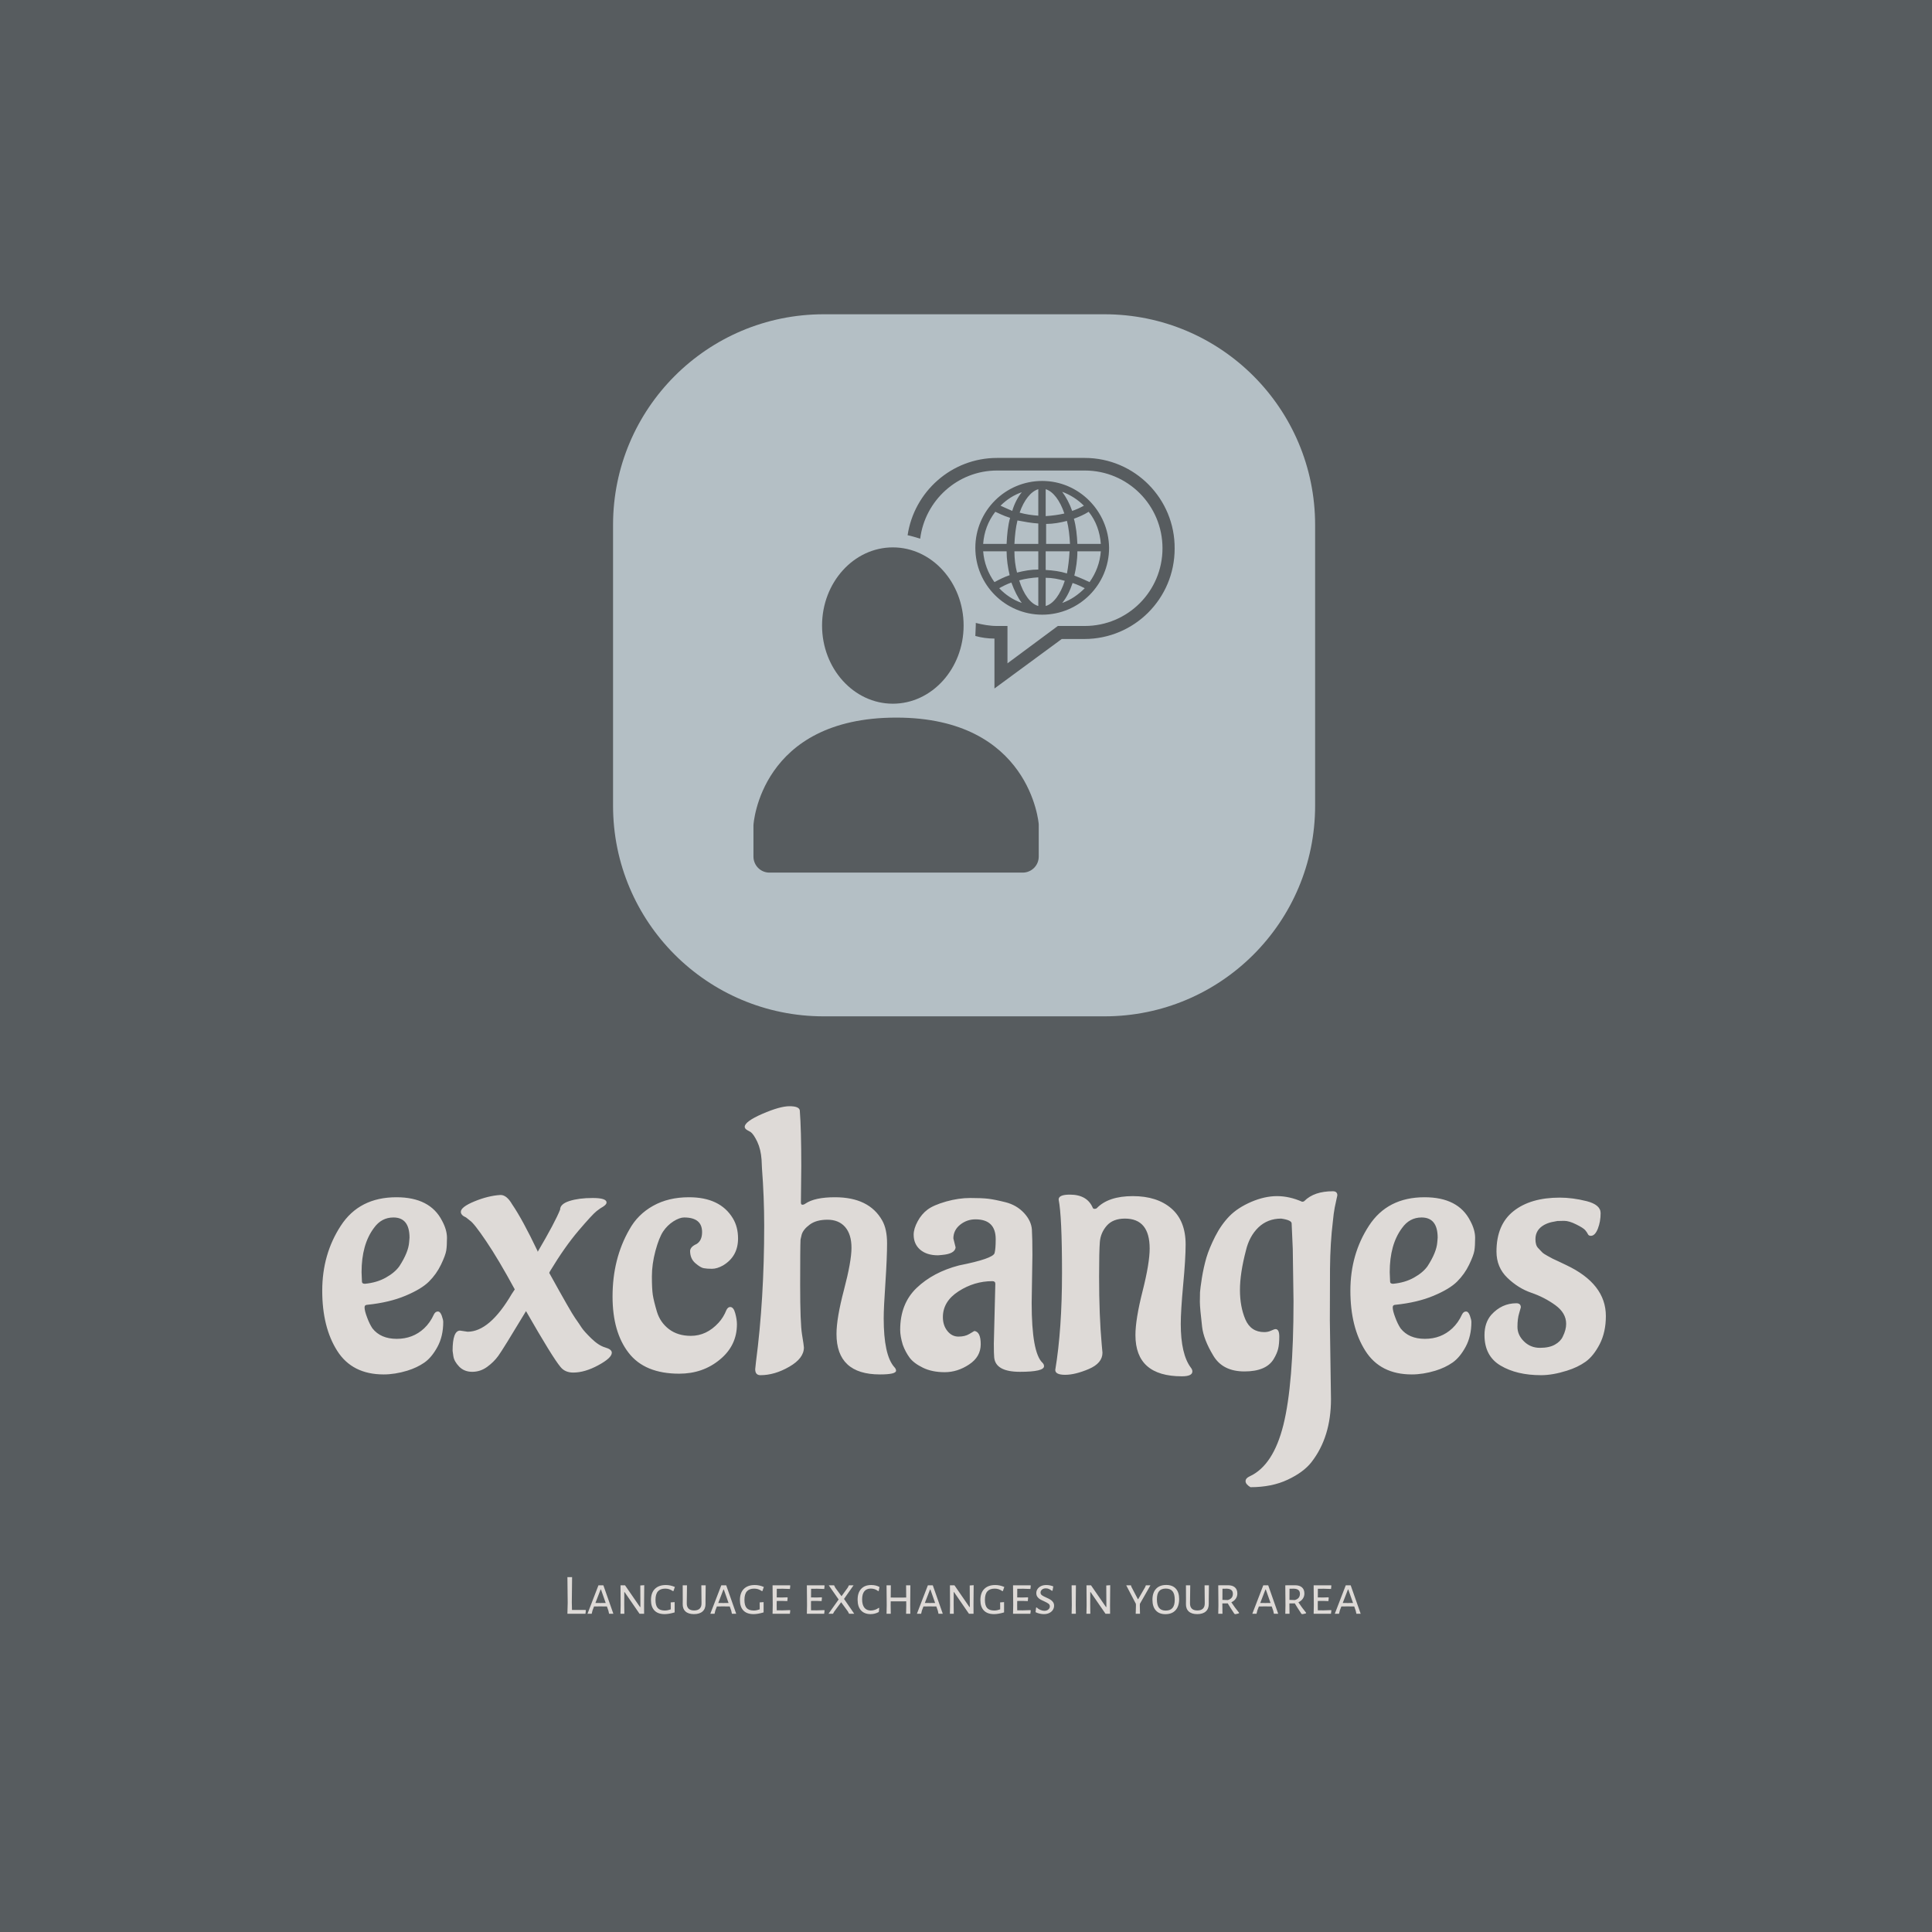 <svg xmlns="http://www.w3.org/2000/svg" version="1.1" xmlns:xlink="http://www.w3.org/1999/xlink" xmlns:svgjs="http://svgjs.dev/svgjs" width="1500" height="1500" viewBox="0 0 1500 1500"><rect width="1500" height="1500" fill="#575c5f"></rect><g transform="matrix(0.667,0,0,0.667,248.234,242.368)"><svg viewBox="0 0 245 248" data-background-color="#575c5f" preserveAspectRatio="xMidYMid meet" height="1518" width="1500" xmlns="http://www.w3.org/2000/svg" xmlns:xlink="http://www.w3.org/1999/xlink"><g id="tight-bounds" transform="matrix(1,0,0,1,0.433,0.4)"><svg viewBox="0 0 244.135 247.2" height="247.2" width="244.135"><g><svg viewBox="0 0 395.52 400.486" height="247.2" width="244.135"><g transform="matrix(1,0,0,1,0,243.989)"><svg viewBox="0 0 395.52 156.497" height="156.497" width="395.52"><g id="textblocktransform"><svg viewBox="0 0 395.52 156.497" height="156.497" width="395.52" id="textblock"><g><svg viewBox="0 0 395.52 117.375" height="117.375" width="395.52"><g transform="matrix(1,0,0,1,0,0)"><svg width="395.52" viewBox="1 -34.85 171.33 50.85" height="117.375" data-palette-color="#dedad7"><path d="M6.25-12.7L6.25-12.7 6.3-11.45Q6.3-11.15 6.7-11.15L6.7-11.15Q8.3-11.3 9.5-11.98 10.7-12.65 11.3-13.5L11.3-13.5Q12.5-15.35 12.6-16.7L12.6-16.7 12.65-17.3Q12.65-20 10.5-20L10.5-20Q8.9-20 7.9-18.6L7.9-18.6Q6.25-16.4 6.25-12.7ZM17.15-6.05L17.15-6.05Q17.15-4.15 16.38-2.73 15.6-1.3 14.63-0.63 13.65 0.05 12.35 0.45L12.35 0.45Q10.7 0.95 9.2 0.95L9.2 0.95Q5 0.95 3-2.2 1-5.35 1-10.23 1-15.1 3.48-18.9 5.95-22.7 10.9-22.7L10.9-22.7Q15.4-22.7 17-19.55L17-19.55Q17.65-18.35 17.65-17.28 17.65-16.2 17.55-15.58 17.45-14.95 16.85-13.7 16.25-12.45 15.25-11.45 14.25-10.45 12.1-9.55 9.95-8.65 7.05-8.35L7.05-8.35Q6.65-8.35 6.65-8L6.65-8Q6.65-7.55 6.98-6.68 7.3-5.8 7.7-5.2L7.7-5.2Q8.8-3.8 10.95-3.8L10.95-3.8Q13.1-3.8 14.6-5.2L14.6-5.2Q15.4-5.95 15.9-7.05L15.9-7.05Q16.1-7.45 16.43-7.45 16.75-7.45 16.95-6.9 17.15-6.35 17.15-6.05ZM19.4-4.9L19.4-4.9 20.4-4.75Q23.35-4.75 26.3-9.8L26.3-9.8Q26.45-10.05 26.7-10.4L26.7-10.4Q24.5-14.45 22.87-16.85 21.25-19.25 20.7-19.6L20.7-19.6 20.2-20Q19.5-20.3 19.5-20.75L19.5-20.75Q19.5-21.4 21.32-22.15 23.15-22.9 24.75-23L24.75-23Q25.6-23.05 26.35-21.75L26.35-21.75Q27.75-19.7 29.75-15.5L29.75-15.5 29.75-15.4Q32.1-19.4 32.75-21.05L32.75-21.05Q32.75-21.8 34-22.2 35.25-22.6 37.1-22.6 38.95-22.6 38.95-22L38.95-22Q38.95-21.75 38.5-21.45L38.5-21.45Q38.2-21.3 37.62-20.85 37.05-20.4 35.2-18.23 33.35-16.05 31.45-12.9L31.45-12.9Q31.35-12.75 31.3-12.6L31.3-12.6Q34.2-7.35 34.75-6.58 35.3-5.8 35.62-5.3 35.95-4.8 36.92-3.85 37.9-2.9 38.77-2.65 39.65-2.4 39.65-1.95L39.65-1.95Q39.65-1.25 37.85-0.28 36.05 0.7 34.5 0.7L34.5 0.7Q33.4 0.7 32.8-0.05L32.8-0.05Q31.75-1.3 28.2-7.5L28.2-7.5Q25.1-2.35 24.5-1.53 23.9-0.7 23-0.05 22.1 0.6 21.02 0.6 19.95 0.6 19.27-0.1 18.6-0.8 18.5-1.5L18.5-1.5 18.4-2.2Q18.4-4.9 19.4-4.9ZM56.35-5.75L56.35-5.75Q56.35-2.9 54.07-1.03 51.8 0.85 48.65 0.85L48.65 0.85Q44.05 0.85 41.9-1.93 39.75-4.7 39.75-9.45L39.75-9.45Q39.75-14.5 42-18.4L42-18.4Q43.1-20.4 45.15-21.55 47.2-22.7 49.95-22.7L49.95-22.7Q54.1-22.7 55.8-19.9L55.8-19.9Q56.5-18.75 56.5-17.2L56.5-17.2Q56.5-14.8 54.5-13.6L54.5-13.6Q53.7-13.15 53.02-13.15 52.35-13.15 51.92-13.23 51.5-13.3 50.8-13.9 50.1-14.5 50.1-15.55L50.1-15.55Q50.15-16.1 50.95-16.45L50.95-16.45Q51.7-16.9 51.7-18.05L51.7-18.05Q51.7-20 49.3-20L49.3-20Q48.7-20 47.87-19.48 47.05-18.95 46.5-18.13 45.95-17.3 45.47-15.53 45-13.75 45-12.13 45-10.5 45.12-9.68 45.25-8.85 45.67-7.43 46.1-6 47.27-5.1 48.45-4.2 50.2-4.2L50.2-4.2Q52.3-4.2 53.9-5.95L53.9-5.95Q54.55-6.65 54.95-7.65L54.95-7.65Q55.15-8.05 55.45-8.05L55.45-8.05Q55.9-8.05 56.12-7.23 56.35-6.4 56.35-5.75ZM64.94-26.85L64.94-26.85 64.89-22Q64.89-21.7 65.09-21.7 65.29-21.7 65.49-21.85L65.49-21.85Q66.74-22.7 69.44-22.7L69.44-22.7Q73.99-22.7 75.74-19.6L75.74-19.6Q76.39-18.45 76.39-16.55 76.39-14.65 76.17-11.3 75.94-7.95 75.94-6.55L75.94-6.55Q75.94-1.65 77.34-0.05L77.34-0.05Q77.59 0.2 77.59 0.45L77.59 0.45Q77.59 0.95 75.44 0.95L75.44 0.95Q69.64 0.95 69.64-4.45L69.64-4.45Q69.64-6.55 70.64-10.35 71.64-14.15 71.64-15.95 71.64-17.75 70.79-18.73 69.94-19.7 68.44-19.7 66.94-19.7 66.07-19.05 65.19-18.4 64.99-17.7L64.99-17.7 64.84-17.05Q64.79-16.1 64.79-11 64.79-5.9 65.04-4.38 65.29-2.85 65.29-2.65L65.29-2.65Q65.29-1.2 63.34-0.08 61.39 1.05 59.49 1.05L59.49 1.05Q58.79 1.05 58.79 0.25L58.79 0.25 58.89-0.7Q59.99-9.1 59.99-18.9L59.99-18.9Q59.99-22.7 59.69-26.6L59.69-26.6 59.64-27.7Q59.54-29.1 59.07-30.1 58.59-31.1 58.19-31.4L58.19-31.4 57.74-31.65Q57.39-31.85 57.39-32.1L57.39-32.1Q57.39-32.8 59.74-33.83 62.09-34.85 63.37-34.85 64.64-34.85 64.74-34.3L64.74-34.3Q64.94-31.75 64.94-26.85ZM95.79-15L95.79-15 95.69-8.6Q95.69-1.95 97.14-0.6L97.14-0.6Q97.34-0.4 97.34-0.15L97.34-0.15Q97.34 0.6 94.12 0.6 90.89 0.6 90.69-1.3L90.69-1.3Q90.64-1.75 90.64-3.15L90.64-3.15 90.84-11.15Q90.84-11.5 90.44-11.5L90.44-11.5Q88.04-11.5 85.94-10.15 83.84-8.8 83.84-6.7L83.84-6.7Q83.84-5.6 84.44-4.85 85.04-4.1 85.92-4.1 86.79-4.1 87.37-4.45 87.94-4.8 88.04-4.85L88.04-4.85Q88.89-4.75 88.89-3.08 88.89-1.4 87.34-0.38 85.79 0.65 84.09 0.65 82.39 0.65 81.17 0.05 79.94-0.55 79.39-1.3 78.84-2.05 78.49-3L78.49-3Q78.14-4.15 78.14-5L78.14-5Q78.14-8.5 80.34-10.6 82.54-12.7 85.99-13.6L85.99-13.6Q90.54-14.5 90.74-15.25L90.74-15.25Q90.89-15.8 90.89-17.1L90.89-17.1Q90.89-19.75 88.19-19.75L88.19-19.75Q87.04-19.75 86.14-19.03 85.24-18.3 85.24-17.2L85.24-17.2 85.54-16Q85.44-15.15 83.74-15L83.74-15 83.19-14.95Q81.69-14.95 80.81-15.7 79.94-16.45 79.94-17.7L79.94-17.7Q79.94-18.5 80.47-19.48 80.99-20.45 81.79-21.05 82.59-21.65 84.27-22.13 85.94-22.6 87.49-22.6 89.04-22.6 89.89-22.5 90.74-22.4 92.22-22.03 93.69-21.65 94.67-20.6 95.64-19.55 95.72-18.38 95.79-17.2 95.79-15ZM98.84 0.35L98.84 0.35Q99.74-5.05 99.74-12.6 99.74-20.15 99.29-22.4L99.29-22.4Q99.29-23.05 100.79-23.05L100.79-23.05Q103.09-23.05 103.84-21.3L103.84-21.3Q103.89-21.15 104.09-21.15 104.29-21.15 104.39-21.25L104.39-21.25Q105.94-22.85 109.19-22.85 112.44-22.85 114.34-21.2 116.24-19.55 116.24-16.4L116.24-16.4Q116.24-14.5 115.91-11 115.59-7.5 115.59-5.8L115.59-5.8Q115.59-1.75 116.94 0.05L116.94 0.05Q117.14 0.3 117.14 0.55L117.14 0.55Q117.14 1.2 115.74 1.2L115.74 1.2Q109.54 1.2 109.54-4.3L109.54-4.3Q109.54-6.4 110.49-10.15 111.44-13.9 111.44-15.85L111.44-15.85Q111.44-19.85 108.14-19.85L108.14-19.85Q106.54-19.85 105.71-18.9 104.89-17.95 104.79-16.73 104.69-15.5 104.69-12.1L104.69-12.1Q104.69-6.9 105.04-3.05L105.04-3.05 105.14-1.95Q105.14-0.55 103.31 0.23 101.49 1 100.16 1 98.84 1 98.84 0.35ZM122.09-20.18Q123.19-21.3 124.99-22.08 126.79-22.85 128.44-22.85 130.09-22.85 131.79-22.1L131.79-22.1Q131.99-22.1 132.09-22.2L132.09-22.2Q133.39-23.5 135.89-23.5L135.89-23.5Q136.49-23.5 136.49-22.95L136.49-22.95Q136.49-22.9 136.39-22.5 136.29-22.1 136.14-21.33 135.99-20.55 135.89-19.45L135.89-19.45Q135.54-16.6 135.51-13.15 135.49-9.7 135.49-6.25L135.49-6.25 135.64 4.25Q135.64 9.3 133.04 12.65L133.04 12.65Q131.99 14 129.86 15 127.74 16 124.89 16L124.89 16Q124.24 15.6 124.24 15.2 124.24 14.8 124.79 14.55L124.79 14.55Q127.94 13.1 129.29 7.68 130.64 2.25 130.64-8.8L130.64-8.8 130.54-15.8 130.39-19.2Q130.39-19.65 128.99-19.85L128.99-19.85Q127.19-19.85 125.96-18.68 124.74-17.5 124.29-15.6L124.29-15.6Q123.49-12.55 123.49-10.33 123.49-8.1 124.21-6.4 124.94-4.7 126.74-4.7L126.74-4.7Q127.24-4.7 127.66-4.9 128.09-5.1 128.24-5.1L128.24-5.1Q128.74-5.1 128.74-4.1 128.74-3.1 128.59-2.48 128.44-1.85 127.99-1.1L127.99-1.1Q126.99 0.55 124.09 0.55L124.09 0.55Q121.19 0.55 119.94-1.55L119.94-1.55Q118.64-3.7 118.44-5.4L118.44-5.4Q118.14-7.95 118.14-8.75 118.14-9.55 118.16-10.03 118.19-10.5 118.41-11.93 118.64-13.35 119.01-14.63 119.39-15.9 120.19-17.48 120.99-19.05 122.09-20.18ZM143.48-12.7L143.48-12.7 143.53-11.45Q143.53-11.15 143.93-11.15L143.93-11.15Q145.53-11.3 146.73-11.98 147.93-12.65 148.53-13.5L148.53-13.5Q149.73-15.35 149.83-16.7L149.83-16.7 149.88-17.3Q149.88-20 147.73-20L147.73-20Q146.13-20 145.13-18.6L145.13-18.6Q143.48-16.4 143.48-12.7ZM154.38-6.05L154.38-6.05Q154.38-4.15 153.61-2.73 152.83-1.3 151.86-0.63 150.88 0.05 149.58 0.45L149.58 0.45Q147.93 0.95 146.43 0.95L146.43 0.95Q142.23 0.95 140.23-2.2 138.23-5.35 138.23-10.23 138.23-15.1 140.71-18.9 143.18-22.7 148.13-22.7L148.13-22.7Q152.63-22.7 154.23-19.55L154.23-19.55Q154.88-18.35 154.88-17.28 154.88-16.2 154.78-15.58 154.68-14.95 154.08-13.7 153.48-12.45 152.48-11.45 151.48-10.45 149.33-9.55 147.18-8.65 144.28-8.35L144.28-8.35Q143.88-8.35 143.88-8L143.88-8Q143.88-7.55 144.21-6.68 144.53-5.8 144.93-5.2L144.93-5.2Q146.03-3.8 148.18-3.8L148.18-3.8Q150.33-3.8 151.83-5.2L151.83-5.2Q152.63-5.95 153.13-7.05L153.13-7.05Q153.33-7.45 153.66-7.45 153.98-7.45 154.18-6.9 154.38-6.35 154.38-6.05ZM172.33-6.85L172.33-6.85Q172.33-4.7 171.51-3.1 170.68-1.5 169.63-0.75 168.58 0 167.13 0.45L167.13 0.45Q165.23 1.05 163.68 1.05L163.68 1.05Q160.43 1.05 158.28-0.23 156.13-1.5 156.13-4.3L156.13-4.3Q156.13-5.95 157.03-7L157.03-7Q158.43-8.55 160.38-8.55L160.38-8.55Q160.98-8.55 160.98-8L160.98-8Q160.98-7.95 160.76-7.23 160.53-6.5 160.53-5.4 160.53-4.3 161.41-3.45 162.28-2.6 163.53-2.6 164.78-2.6 165.53-3.03 166.28-3.45 166.58-4.1L166.58-4.1Q167.03-5 167.03-5.8L167.03-5.8Q167.03-7.25 165.58-8.3 164.13-9.35 162.38-9.95 160.63-10.55 159.18-11.95 157.73-13.35 157.73-15.45L157.73-15.45Q157.73-19.05 160.01-20.85 162.28-22.65 166.18-22.65L166.18-22.65Q167.88-22.65 169.76-22.18 171.63-21.7 171.63-20.58 171.63-19.45 171.26-18.5 170.88-17.55 170.33-17.55L170.33-17.55Q170.03-17.55 169.93-17.78 169.83-18 169.58-18.3 169.33-18.6 168.38-19.07 167.43-19.55 166.76-19.55 166.08-19.55 165.86-19.53 165.63-19.5 165.08-19.38 164.53-19.25 164.08-19L164.08-19Q162.93-18.35 162.93-17.1L162.93-17.1Q162.93-16.3 163.28-15.93 163.63-15.55 163.83-15.35 164.03-15.15 164.53-14.88 165.03-14.6 165.23-14.5 165.43-14.4 166.13-14.08 166.83-13.75 167.03-13.65L167.03-13.65Q172.33-11.15 172.33-6.85Z" opacity="1" transform="matrix(1,0,0,1,0,0)" fill="#dedad7" class="wordmark-text-0" data-fill-palette-color="primary" id="text-0"></path></svg></g></svg></g><g transform="matrix(1,0,0,1,75.544,145.084)"><svg viewBox="0 0 244.431 11.413" height="11.413" width="244.431"><g transform="matrix(1,0,0,1,0,0)"><svg width="244.431" viewBox="4.5 -32.05 693.82 32.4" height="11.413" data-palette-color="#dedad7"><path d="M20.35-3.35L20.65-3 20.3 0 4.5 0 4.75-9.65 4.5-32.05 8.6-32.05 8.35-10 8.5-3.35 20.35-3.35ZM35.95-24.9L44.7 0 40.95 0 40.35-2.7 39.05-6.4 33.1-6.45 27.8-6.4 26.45-2.9 25.75 0 22.05 0 31.65-24.9 35.95-24.9ZM33.4-9.4L38-9.45 33.85-21.25 33.55-21.25 29-9.45 33.4-9.4ZM71.7-25L71.55-7.45 71.59 0 67.59 0 54.5-19 54.25-19 54.2-8.3 54.3 0 50.9 0 51.05-7.35 50.95-24.9 54.9-24.9 68-5.9 68.34-5.9 68.25-24.75 71.7-25ZM90.64-25.15Q94.54-25.15 98.49-23.45L98.49-23.45 97.24-19.85 96.79-19.85Q94.94-21.05 93.39-21.53 91.84-22 90.04-22L90.04-22Q85.79-22 83.67-19.6 81.54-17.2 81.54-12.1L81.54-12.1Q81.54-7.2 83.49-5.03 85.44-2.85 89.69-2.85L89.69-2.85Q90.94-2.85 92.09-3.08 93.24-3.3 94.89-3.9L94.89-3.9 94.89-6.4 94.84-9.95 98.29-10.2 98.29-1.2Q93.24 0.3 89.54 0.3L89.54 0.3Q83.64 0.3 80.62-2.88 77.59-6.05 77.59-11.95L77.59-11.95Q77.59-18.35 81.02-21.75 84.44-25.15 90.64-25.15L90.64-25.15ZM125.44-24.9L125.29-12.25 125.29-8.65Q125.34-4.4 122.72-2.05 120.09 0.3 115.19 0.3L115.19 0.3Q110.34 0.3 107.79-2.02 105.24-4.35 105.34-8.65L105.34-8.65 105.39-12.45 105.34-24.9 109.09-24.9 108.89-9.25Q108.84-6.1 110.47-4.5 112.09-2.9 115.34-2.9L115.34-2.9Q118.54-2.9 120.19-4.5 121.84-6.1 121.79-9.25L121.79-9.25 121.64-24.9 125.44-24.9ZM143.39-24.9L152.14 0 148.39 0 147.79-2.7 146.49-6.4 140.54-6.45 135.24-6.4 133.89-2.9 133.19 0 129.49 0 139.09-24.9 143.39-24.9ZM140.84-9.4L145.44-9.45 141.29-21.25 140.99-21.25 136.44-9.45 140.84-9.4ZM168.44-25.15Q172.34-25.15 176.29-23.45L176.29-23.45 175.04-19.85 174.59-19.85Q172.74-21.05 171.19-21.53 169.64-22 167.84-22L167.84-22Q163.59-22 161.46-19.6 159.34-17.2 159.34-12.1L159.34-12.1Q159.34-7.2 161.29-5.03 163.24-2.85 167.49-2.85L167.49-2.85Q168.74-2.85 169.89-3.08 171.04-3.3 172.69-3.9L172.69-3.9 172.69-6.4 172.64-9.95 176.09-10.2 176.09-1.2Q171.04 0.3 167.34 0.3L167.34 0.3Q161.44 0.3 158.41-2.88 155.39-6.05 155.39-11.95L155.39-11.95Q155.39-18.35 158.81-21.75 162.24-25.15 168.44-25.15L168.44-25.15ZM192.48-3L199.13-3.2 199.43-2.9 199.08 0 183.93 0 184.08-7.5 183.93-24.9 199.18-24.9 199.43-24.6 199.13-21.7 192.83-21.9 187.63-21.85 187.58-14.3 192.53-14.25 196.88-14.4 197.13-14.05 196.83-11.1 192.23-11.25 187.58-11.2 187.53-7.8 187.58-3.05 192.48-3ZM222.48-3L229.13-3.2 229.43-2.9 229.08 0 213.93 0 214.08-7.5 213.93-24.9 229.18-24.9 229.43-24.6 229.13-21.7 222.83-21.9 217.63-21.85 217.58-14.3 222.53-14.25 226.88-14.4 227.13-14.05 226.83-11.1 222.23-11.25 217.58-11.2 217.53-7.8 217.58-3.05 222.48-3ZM254.78-24.9L246.43-13 255.38 0 250.88 0 249.73-2.15 243.93-10.1 237.88-1.95 236.78 0 232.83 0 241.73-12.5 233.08-24.9 237.73-24.9 238.78-22.8 244.23-15.35 249.68-22.85 250.73-24.9 254.78-24.9ZM270.27-25.15Q274.42-25.15 277.47-23.4L277.47-23.4 276.77-19.95 276.32-19.8Q275.07-20.85 273.42-21.45 271.77-22.05 269.87-22.05L269.87-22.05Q266.17-22.05 264.22-19.68 262.27-17.3 262.27-12.6L262.27-12.6Q262.27-7.85 264.22-5.35 266.17-2.85 269.87-2.85L269.87-2.85Q271.67-2.85 273.5-3.48 275.32-4.1 276.77-5.15L276.77-5.15 277.22-5 276.87-1.55Q273.47 0.3 269.72 0.3L269.72 0.3Q264.22 0.3 261.27-2.98 258.32-6.25 258.32-12.3L258.32-12.3Q258.32-18.45 261.45-21.8 264.57-25.15 270.27-25.15L270.27-25.15ZM304.47-24.9L304.32-7.8 304.42 0 300.72 0 300.87-7.5 300.82-10.9 287.27-10.85 287.22-7.8 287.32 0 283.62 0 283.77-7.5 283.62-24.9 287.37-24.9 287.27-14.2 294.02-14.15 300.82-14.2 300.72-24.9 304.47-24.9ZM324.07-24.9L332.82 0 329.07 0 328.47-2.7 327.17-6.4 321.22-6.45 315.92-6.4 314.57-2.9 313.87 0 310.17 0 319.77-24.9 324.07-24.9ZM321.52-9.4L326.12-9.45 321.97-21.25 321.67-21.25 317.12-9.45 321.52-9.4ZM359.82-25L359.67-7.45 359.72 0 355.72 0 342.62-19 342.37-19 342.32-8.3 342.42 0 339.02 0 339.17-7.35 339.07-24.9 343.02-24.9 356.12-5.9 356.47-5.9 356.37-24.75 359.82-25ZM378.76-25.15Q382.66-25.15 386.61-23.45L386.61-23.45 385.36-19.85 384.91-19.85Q383.06-21.05 381.51-21.53 379.96-22 378.16-22L378.16-22Q373.91-22 371.79-19.6 369.66-17.2 369.66-12.1L369.66-12.1Q369.66-7.2 371.61-5.03 373.56-2.85 377.81-2.85L377.81-2.85Q379.06-2.85 380.21-3.08 381.36-3.3 383.01-3.9L383.01-3.9 383.01-6.4 382.96-9.95 386.41-10.2 386.41-1.2Q381.36 0.3 377.66 0.3L377.66 0.3Q371.76 0.3 368.74-2.88 365.71-6.05 365.71-11.95L365.71-11.95Q365.71-18.35 369.14-21.75 372.56-25.15 378.76-25.15L378.76-25.15ZM402.81-3L409.46-3.2 409.76-2.9 409.41 0 394.26 0 394.41-7.5 394.26-24.9 409.51-24.9 409.76-24.6 409.46-21.7 403.16-21.9 397.96-21.85 397.91-14.3 402.86-14.25 407.21-14.4 407.46-14.05 407.16-11.1 402.56-11.25 397.91-11.2 397.86-7.8 397.91-3.05 402.81-3ZM423.36-25.15Q426.41-25.15 429.46-23.95L429.46-23.95 428.81-20.25 428.21-20.1Q426.81-21.2 425.56-21.73 424.31-22.25 422.96-22.25L422.96-22.25Q420.81-22.25 419.56-21.13 418.31-20 418.31-18.55L418.31-18.55Q418.31-17.1 419.53-16.2 420.76-15.3 423.31-14.2L423.31-14.2Q425.56-13.2 426.88-12.4 428.21-11.6 429.18-10.28 430.16-8.95 430.16-7.05L430.16-7.05Q430.16-5.1 429.11-3.43 428.06-1.75 426.03-0.73 424.01 0.3 421.21 0.3L421.21 0.3Q419.46 0.3 417.53-0.13 415.61-0.55 413.96-1.4L413.96-1.4 414.41-5.35 414.91-5.55Q416.31-4.15 418.18-3.38 420.06-2.6 421.66-2.6L421.66-2.6Q423.76-2.6 425.11-3.73 426.46-4.85 426.46-6.45L426.46-6.45Q426.46-7.95 425.23-8.85 424.01-9.75 421.41-10.95L421.41-10.95Q419.26-11.9 417.88-12.7 416.51-13.5 415.56-14.83 414.61-16.15 414.61-18.05L414.61-18.05Q414.61-20.05 415.68-21.65 416.76-23.25 418.73-24.2 420.71-25.15 423.36-25.15L423.36-25.15ZM449.25-24.9L449.1-7.8 449.2 0 445.5 0 445.65-7.5 445.5-24.9 449.25-24.9ZM479.25-25L479.1-7.45 479.15 0 475.15 0 462.05-19 461.8-19 461.75-8.3 461.85 0 458.45 0 458.6-7.35 458.5-24.9 462.45-24.9 475.55-5.9 475.9-5.9 475.8-24.75 479.25-25ZM505.2-8.7L505.15-7.15 505.3 0 501.55 0 501.75-7.15 501.7-8.7 493.25-24.9 497.35-24.9 497.85-23.45 503.45-12.75 503.7-12.75 509.8-23.3 510.45-24.9 514.45-24.9 505.2-8.7ZM528.24-25.2Q533.69-25.2 536.62-22 539.54-18.8 539.54-12.95L539.54-12.95Q539.54-6.6 536.42-3.13 533.29 0.35 527.49 0.35L527.49 0.35Q522.09 0.35 519.14-2.93 516.19-6.2 516.19-12.25L516.19-12.25Q516.19-18.45 519.34-21.83 522.49-25.2 528.24-25.2L528.24-25.2ZM527.89-22.05Q523.94-22.05 522.02-19.8 520.09-17.55 520.09-12.7L520.09-12.7Q520.09-7.5 521.99-5.15 523.89-2.8 527.79-2.8L527.79-2.8Q531.79-2.8 533.74-5.1 535.69-7.4 535.69-12.3L535.69-12.3Q535.69-17.35 533.77-19.7 531.84-22.05 527.89-22.05L527.89-22.05ZM565.59-24.9L565.44-12.25 565.44-8.65Q565.49-4.4 562.87-2.05 560.24 0.3 555.34 0.3L555.34 0.3Q550.49 0.3 547.94-2.02 545.39-4.35 545.49-8.65L545.49-8.65 545.54-12.45 545.49-24.9 549.24-24.9 549.04-9.25Q548.99-6.1 550.62-4.5 552.24-2.9 555.49-2.9L555.49-2.9Q558.69-2.9 560.34-4.5 561.99-6.1 561.94-9.25L561.94-9.25 561.79-24.9 565.59-24.9ZM585.19-10.05Q588.24-5.4 591.94-0.9L591.94-0.9 591.89-0.4Q589.79 0.25 588.44 0.35L588.44 0.35 587.79-0.05Q583.99-5.8 582.04-9.1L582.04-9.1 577.34-9.05 577.34-7.8 577.44 0 573.74 0 573.89-7.5 573.74-24.9 582.24-24.95Q586.19-24.95 588.31-23.1 590.44-21.25 590.44-17.75L590.44-17.75Q590.44-15.2 589.06-13.2 587.69-11.2 585.19-10.05L585.19-10.05ZM577.44-21.9L577.39-12.15 582.09-12Q586.54-13.25 586.54-17.45L586.54-17.45Q586.54-19.65 585.24-20.75 583.94-21.85 581.29-21.95L581.29-21.95 577.44-21.9ZM617.43-24.9L626.18 0 622.43 0 621.83-2.7 620.53-6.4 614.58-6.45 609.28-6.4 607.93-2.9 607.23 0 603.53 0 613.13-24.9 617.43-24.9ZM614.88-9.4L619.48-9.45 615.33-21.25 615.03-21.25 610.48-9.45 614.88-9.4ZM643.83-10.05Q646.88-5.4 650.58-0.9L650.58-0.9 650.53-0.4Q648.43 0.25 647.08 0.35L647.08 0.35 646.43-0.05Q642.63-5.8 640.68-9.1L640.68-9.1 635.98-9.05 635.98-7.8 636.08 0 632.38 0 632.53-7.5 632.38-24.9 640.88-24.95Q644.83-24.95 646.95-23.1 649.08-21.25 649.08-17.75L649.08-17.75Q649.08-15.2 647.7-13.2 646.33-11.2 643.83-10.05L643.83-10.05ZM636.08-21.9L636.03-12.15 640.73-12Q645.18-13.25 645.18-17.45L645.18-17.45Q645.18-19.65 643.88-20.75 642.58-21.85 639.93-21.95L639.93-21.95 636.08-21.9ZM665.73-3L672.38-3.2 672.68-2.9 672.33 0 657.18 0 657.33-7.5 657.18-24.9 672.43-24.9 672.68-24.6 672.38-21.7 666.08-21.9 660.88-21.85 660.83-14.3 665.78-14.25 670.13-14.4 670.38-14.05 670.08-11.1 665.48-11.25 660.83-11.2 660.78-7.8 660.83-3.05 665.73-3ZM689.57-24.9L698.32 0 694.57 0 693.97-2.7 692.67-6.4 686.72-6.45 681.42-6.4 680.07-2.9 679.37 0 675.67 0 685.27-24.9 689.57-24.9ZM687.02-9.4L691.62-9.45 687.47-21.25 687.17-21.25 682.62-9.45 687.02-9.4Z" opacity="1" transform="matrix(1,0,0,1,0,0)" fill="#dedad7" class="slogan-text-1" data-fill-palette-color="secondary" id="text-1"></path></svg></g></svg></g></svg></g></svg></g><g transform="matrix(1,0,0,1,89.62,0)"><svg viewBox="0 0 216.279 216.279" height="216.279" width="216.279"><g><svg></svg></g><g id="icon-0"><svg viewBox="0 0 216.279 216.279" height="216.279" width="216.279"><g><path transform="scale(2.163,2.163)" d="M30 100c-16.569 0-30-13.431-30-30v-40c0-16.569 13.431-30 30-30h40c16.569 0 30 13.431 30 30v40c0 16.569-13.431 30-30 30z" fill="#b4bfc5" fill-rule="nonzero" stroke="none" stroke-width="1" stroke-linecap="butt" stroke-linejoin="miter" stroke-miterlimit="10" stroke-dasharray="" stroke-dashoffset="0" font-family="none" font-weight="none" font-size="none" text-anchor="none" style="mix-blend-mode: normal" data-fill-palette-color="accent"></path></g><g transform="matrix(1,0,0,1,43.256,44.26)"><svg viewBox="0 0 129.768 127.76" height="127.76" width="129.768"><g><svg xmlns="http://www.w3.org/2000/svg" xmlns:xlink="http://www.w3.org/1999/xlink" version="1.1" x="0" y="0" viewBox="2 2.3 97.001 95.5" enable-background="new 0 0 100 100" xml:space="preserve" height="127.76" width="129.768" class="icon-dxe-0" data-fill-palette-color="quaternary" id="dxe-0"><path d="M68.5 7.6C60 7.6 53.1 14.5 53.1 23S60 38.4 68.5 38.4 83.9 31.5 83.9 23C83.8 14.5 76.9 7.6 68.5 7.6M73.7 30.6C72.7 33.7 71.1 35.9 69.3 36.4V29.9C70.8 29.9 72.3 30.2 73.7 30.6M78.3 32.3C76.8 33.8 75.1 35 73.1 35.7 74.1 34.5 74.9 32.9 75.5 31.1 76.7 31.5 77.7 32 78.3 32.3M69.3 28.1V23.8H74.8C74.7 25.6 74.5 27.3 74.2 28.9 72.6 28.4 71 28.2 69.3 28.1M74.9 22.1H69.4V17.5C71 17.5 72.7 17.2 74.2 16.8 74.6 18.4 74.8 20.2 74.9 22.1M75.4 14.5C74.8 12.8 74 11.3 73.1 10.1 75 10.8 76.7 11.9 78.1 13.3 77.2 13.8 76.3 14.2 75.4 14.5M69.3 15.7V9.5C71 10 72.6 12.1 73.6 15.1 72.3 15.4 70.8 15.6 69.3 15.7M82 23.8C81.8 26.4 80.9 28.8 79.4 30.9 78.8 30.6 77.5 30 75.9 29.4 76.3 27.7 76.6 25.8 76.6 23.8zM82 22.1H76.6C76.5 20 76.3 18.1 75.8 16.3 76.9 15.9 78.1 15.4 79.2 14.7 80.9 16.8 81.8 19.4 82 22.1M61 29.3C59.8 29.7 58.6 30.3 57.5 30.9 56 28.8 55.1 26.4 54.9 23.8H60.3C60.3 25.7 60.6 27.6 61 29.3M63.3 14.9C64.3 12 65.9 10 67.6 9.5V15.6C66.2 15.5 64.7 15.3 63.3 14.9M58.9 13.3C60.3 11.9 62 10.8 63.8 10.2 62.9 11.3 62.1 12.8 61.6 14.5 60.5 14 59.5 13.6 58.9 13.3M67.6 17.4V22.1H62.1C62.2 20.2 62.4 18.3 62.8 16.7 64.4 17 66 17.3 67.6 17.4M62.1 23.8H67.6V28C65.9 28 64.3 28.3 62.7 28.7 62.3 27.2 62.1 25.5 62.1 23.8M63.8 35.7C61.8 35 60 33.8 58.6 32.3 59.5 31.8 60.5 31.3 61.4 31 62.1 32.9 62.9 34.5 63.8 35.7M67.6 29.8V36.4C65.8 35.9 64.2 33.7 63.2 30.5 64.6 30.1 66.1 29.9 67.6 29.8M54.9 22.1C55.1 19.4 56 16.9 57.7 14.7 58.4 15 59.5 15.6 61.1 16.1 60.6 17.9 60.4 19.9 60.3 22.1z" fill="#575c5f" data-fill-palette-color="quaternary"></path><path d="M67.7 86.7C67.7 86.4 65.7 62.1 34.9 62.1 3.6 62.1 2 86.6 2 86.9V94.1C2 96.1 3.6 97.8 5.7 97.8H64C66 97.8 67.7 96.2 67.7 94.1z" fill="#575c5f" data-fill-palette-color="quaternary"></path><path d="M78.3 2.3H58.1C47.6 2.3 39 10.1 37.5 20.1 38.5 20.3 39.4 20.6 40.4 20.9 41.5 12.1 49 5.2 58.1 5.2H78.3C88.2 5.2 96.2 13.2 96.2 23.1S88.2 41 78.3 41H72.1L60.5 49.6V41H58.1C56.4 41 54.8 40.7 53.2 40.3V40.9C53.2 41.7 53.1 42.5 53.1 43.3 54.5 43.7 56 43.9 57.5 43.9V55.4L73 44H78.2C89.7 44 99 34.7 99 23.2 99.1 11.7 89.8 2.3 78.3 2.3" fill="#575c5f" data-fill-palette-color="quaternary"></path><path d="M34.1 58.9C43.1 58.9 50.4 50.8 50.4 40.9S43.1 22.9 34.1 22.9 17.8 31 17.8 40.9 25.1 58.9 34.1 58.9" fill="#575c5f" data-fill-palette-color="quaternary"></path></svg></g></svg></g></svg></g></svg></g><g></g></svg></g><defs></defs></svg><rect width="244.135" height="247.2" fill="none" stroke="none" visibility="hidden"></rect></g></svg></g></svg>